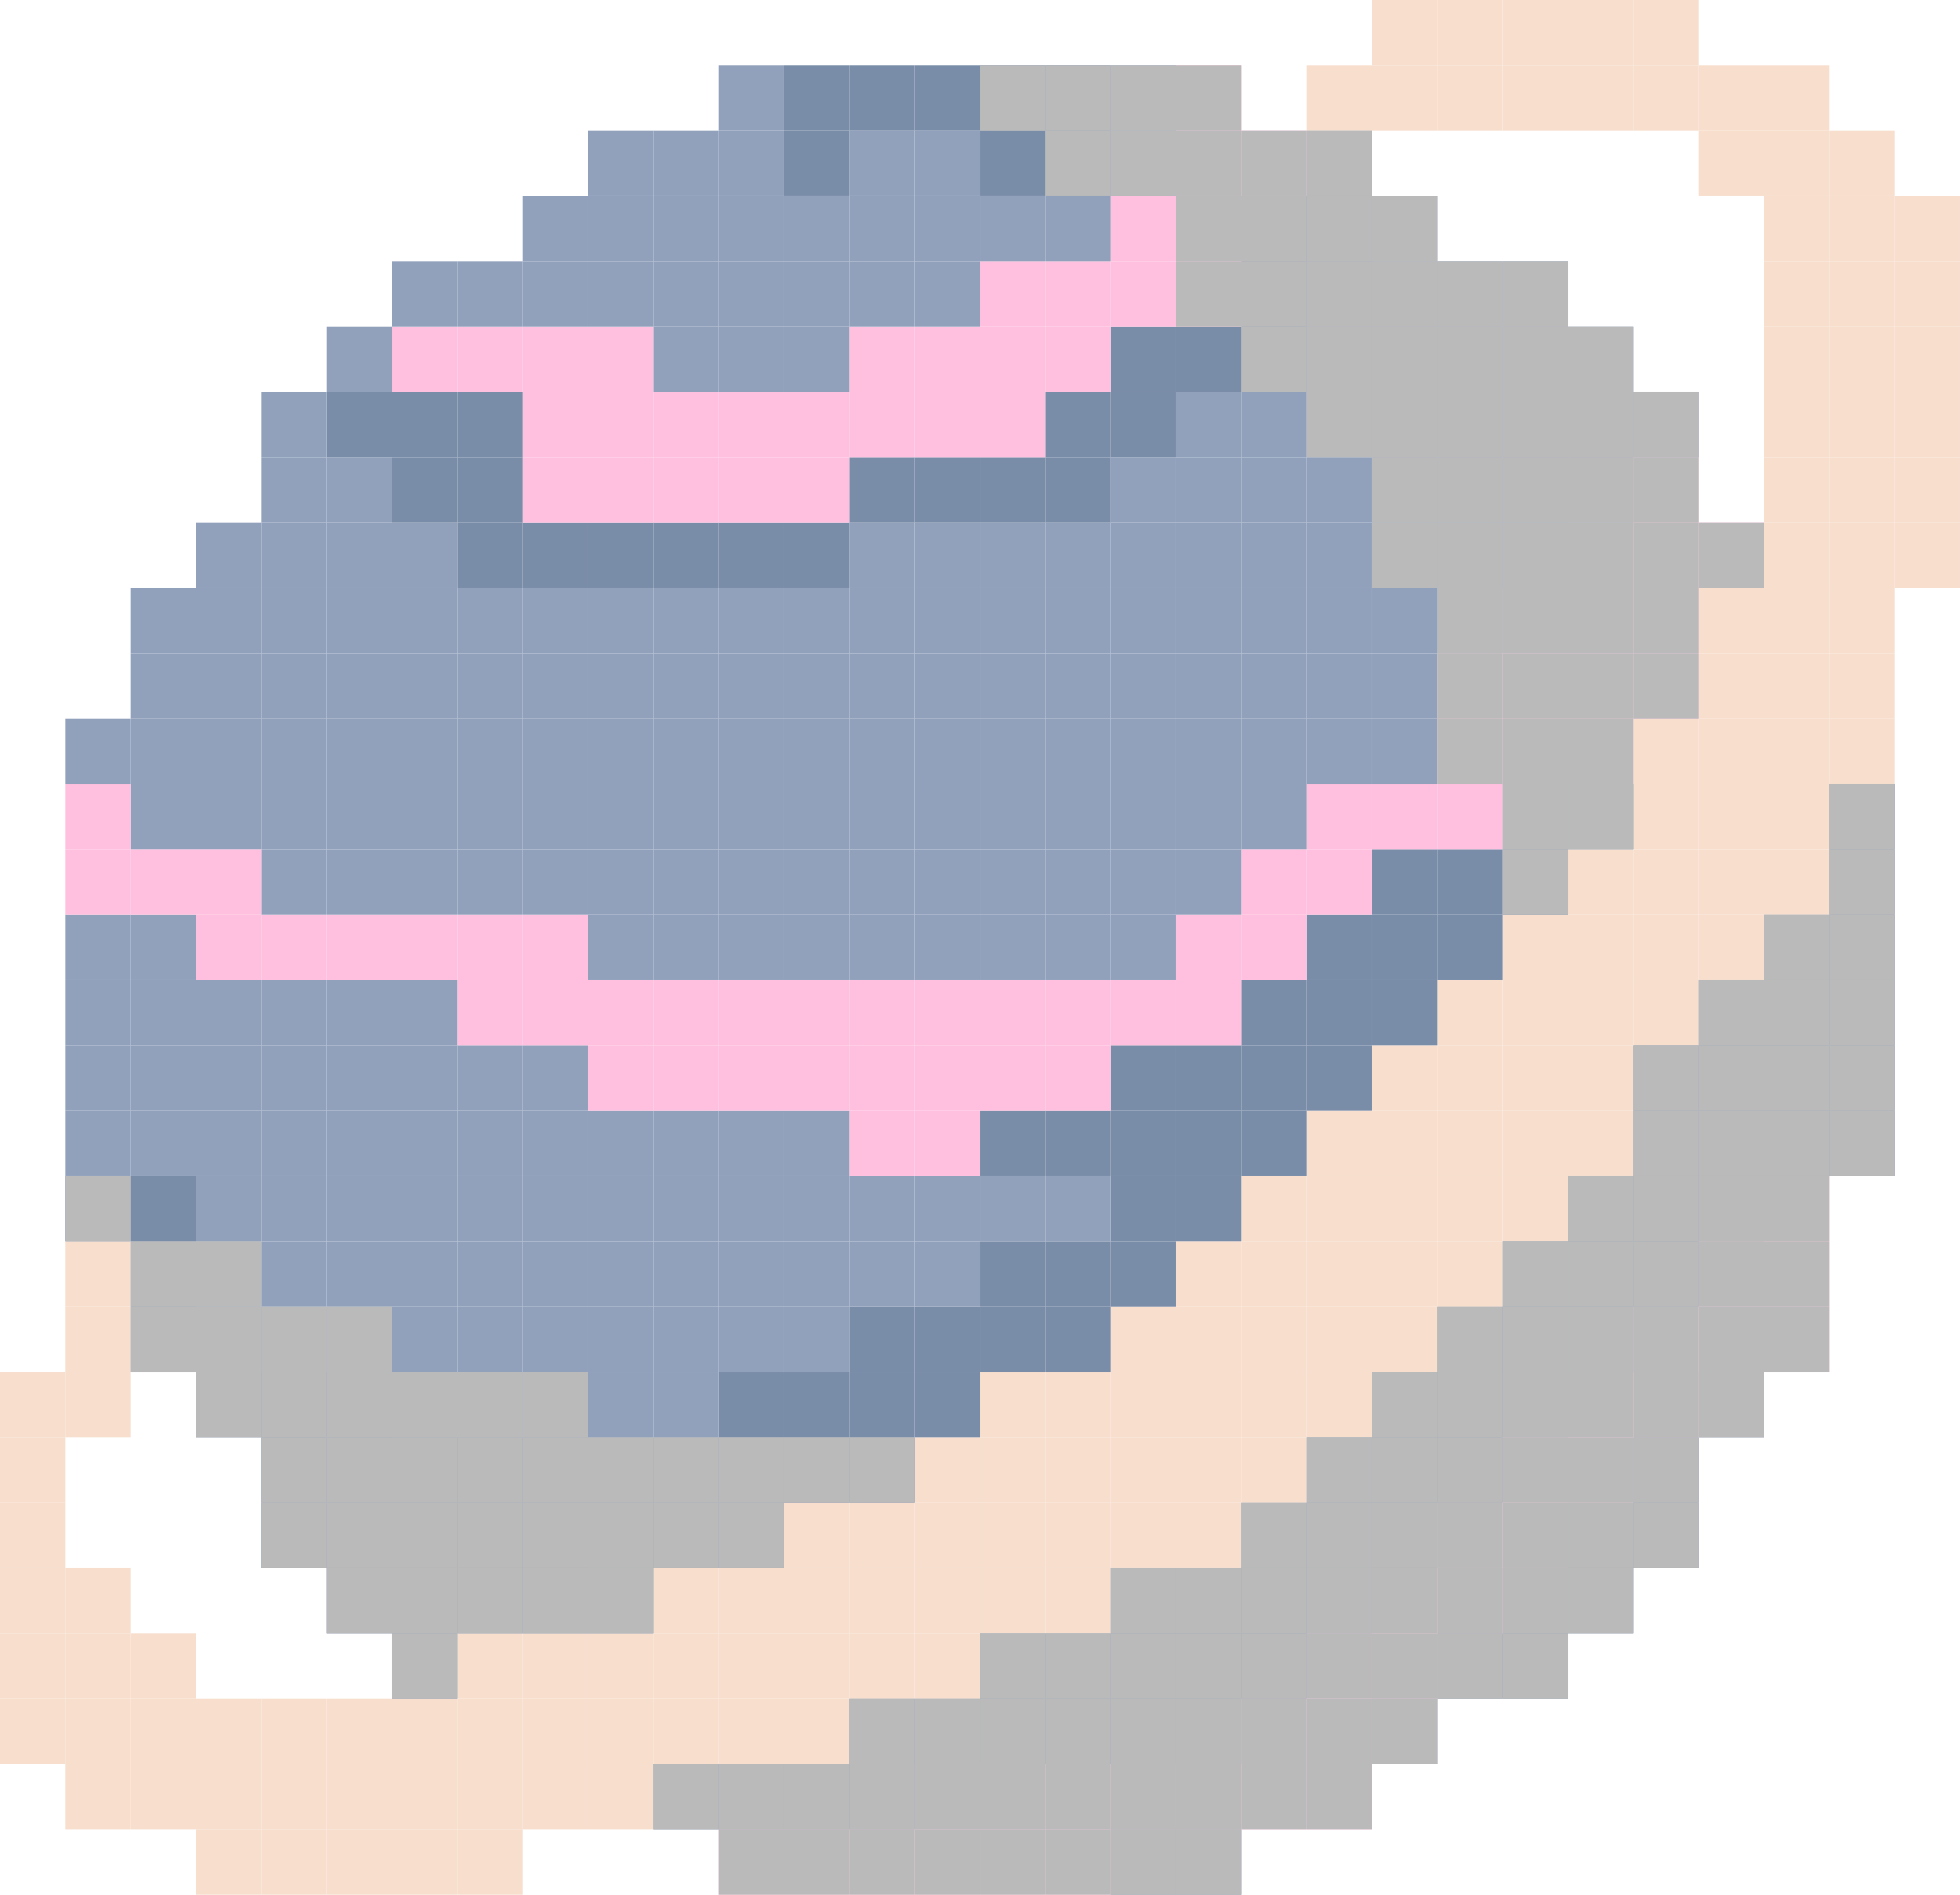 <?xml version="1.0" encoding="UTF-8"?><svg xmlns="http://www.w3.org/2000/svg" viewBox="0 0 546.21 528"><defs><style>.cls-1{fill:#f7decd;}.cls-2{fill:#ffbfde;}.cls-3{fill:#91a1bc;}.cls-4{fill:#bababa;}.cls-5{fill:#798ca8;}.cls-6{mix-blend-mode:multiply;}.cls-7{isolation:isolate;}</style></defs><g class="cls-7"><g id="planets"><g id="saturn"><g><rect class="cls-5" x="509.79" y="291.31" width="18.21" height="18.2"/><rect class="cls-1" x="528" y="145.65" width="18.2" height="18.21"/><rect class="cls-1" x="528" y="127.45" width="18.2" height="18.2"/><rect class="cls-1" x="528" y="109.24" width="18.2" height="18.21"/><rect class="cls-1" x="528" y="91.04" width="18.2" height="18.2"/><rect class="cls-1" x="528" y="72.83" width="18.2" height="18.21"/><rect class="cls-1" x="528" y="54.62" width="18.2" height="18.21"/><rect class="cls-5" x="509.79" y="309.51" width="18.21" height="18.21"/><rect class="cls-5" x="509.79" y="273.1" width="18.21" height="18.21"/><rect class="cls-5" x="509.79" y="254.9" width="18.21" height="18.2"/><rect class="cls-5" x="509.79" y="236.69" width="18.21" height="18.21"/><rect class="cls-5" x="509.79" y="218.48" width="18.21" height="18.2"/><rect class="cls-1" x="509.79" y="200.28" width="18.21" height="18.21"/><rect class="cls-1" x="509.79" y="182.07" width="18.21" height="18.21"/><rect class="cls-1" x="509.79" y="163.86" width="18.21" height="18.2"/><rect class="cls-1" x="509.79" y="145.65" width="18.21" height="18.21"/><rect class="cls-1" x="509.79" y="127.45" width="18.21" height="18.2"/><rect class="cls-1" x="509.79" y="109.24" width="18.21" height="18.21"/><rect class="cls-1" x="509.79" y="91.04" width="18.21" height="18.2"/><rect class="cls-1" x="509.79" y="72.83" width="18.21" height="18.21"/><rect class="cls-1" x="509.79" y="54.62" width="18.21" height="18.21"/><rect class="cls-1" x="509.79" y="36.41" width="18.21" height="18.2"/><rect class="cls-2" x="491.59" y="364.14" width="18.2" height="18.21"/><rect class="cls-2" x="491.59" y="345.93" width="18.2" height="18.21"/><rect class="cls-2" x="491.59" y="327.72" width="18.2" height="18.2"/><rect class="cls-5" x="491.59" y="309.51" width="18.2" height="18.21"/><rect class="cls-5" x="491.59" y="291.31" width="18.2" height="18.2"/><rect class="cls-5" x="491.59" y="273.1" width="18.2" height="18.21"/><rect class="cls-5" x="491.59" y="254.9" width="18.2" height="18.2"/><rect class="cls-1" x="491.59" y="236.69" width="18.2" height="18.21"/><rect class="cls-1" x="491.59" y="218.48" width="18.2" height="18.2"/><rect class="cls-1" x="491.59" y="200.28" width="18.2" height="18.21"/><rect class="cls-1" x="491.59" y="182.07" width="18.2" height="18.21"/><rect class="cls-1" x="491.59" y="163.86" width="18.2" height="18.2"/><rect class="cls-1" x="491.59" y="145.65" width="18.2" height="18.21"/><rect class="cls-1" x="491.59" y="127.45" width="18.2" height="18.2"/><rect class="cls-1" x="491.59" y="109.24" width="18.2" height="18.21"/><rect class="cls-1" x="491.59" y="91.04" width="18.2" height="18.2"/><rect class="cls-1" x="491.59" y="72.83" width="18.2" height="18.21"/><rect class="cls-1" x="491.59" y="54.62" width="18.2" height="18.21"/><rect class="cls-1" x="491.59" y="36.41" width="18.2" height="18.2"/><rect class="cls-1" x="491.59" y="18.2" width="18.2" height="18.21"/><rect class="cls-5" x="473.38" y="382.35" width="18.21" height="18.2"/><rect class="cls-2" x="473.38" y="364.14" width="18.21" height="18.21"/><rect class="cls-2" x="473.38" y="345.93" width="18.21" height="18.21"/><rect class="cls-5" x="473.38" y="327.72" width="18.21" height="18.2"/><rect class="cls-5" x="473.38" y="309.51" width="18.21" height="18.21"/><rect class="cls-5" x="473.38" y="291.31" width="18.21" height="18.2"/><rect class="cls-5" x="473.38" y="273.1" width="18.21" height="18.21"/><rect class="cls-1" x="473.38" y="254.9" width="18.21" height="18.2"/><rect class="cls-1" x="473.38" y="236.69" width="18.21" height="18.21"/><rect class="cls-1" x="473.38" y="218.48" width="18.21" height="18.2"/><rect class="cls-1" x="473.38" y="200.28" width="18.21" height="18.21"/><rect class="cls-1" x="473.38" y="182.07" width="18.21" height="18.21"/><rect class="cls-1" x="473.38" y="163.86" width="18.21" height="18.2"/><rect class="cls-2" x="473.38" y="145.65" width="18.21" height="18.21"/><rect class="cls-1" x="473.38" y="36.41" width="18.21" height="18.2"/><rect class="cls-1" x="473.38" y="18.2" width="18.21" height="18.21"/><rect class="cls-5" x="455.17" y="418.76" width="18.21" height="18.2"/><rect class="cls-5" x="455.17" y="400.55" width="18.21" height="18.21"/><rect class="cls-2" x="455.17" y="382.35" width="18.21" height="18.2"/><rect class="cls-2" x="455.17" y="364.14" width="18.21" height="18.21"/><rect class="cls-5" x="455.17" y="345.93" width="18.21" height="18.21"/><rect class="cls-5" x="455.17" y="327.72" width="18.21" height="18.2"/><rect class="cls-5" x="455.17" y="309.51" width="18.21" height="18.21"/><rect class="cls-5" x="455.17" y="291.31" width="18.21" height="18.2"/><rect class="cls-1" x="455.17" y="273.1" width="18.21" height="18.21"/><rect class="cls-1" x="455.17" y="254.9" width="18.21" height="18.2"/><rect class="cls-1" x="455.17" y="236.69" width="18.21" height="18.21"/><rect class="cls-1" x="455.17" y="218.48" width="18.21" height="18.2"/><rect class="cls-1" x="455.17" y="200.28" width="18.21" height="18.21"/><rect class="cls-2" x="455.17" y="182.07" width="18.21" height="18.21"/><rect class="cls-2" x="455.17" y="163.86" width="18.21" height="18.2"/><rect class="cls-2" x="455.17" y="145.65" width="18.21" height="18.21"/><rect class="cls-2" x="455.17" y="127.45" width="18.21" height="18.2"/><rect class="cls-3" x="455.17" y="109.24" width="18.21" height="18.21"/><rect class="cls-1" x="455.17" y="18.2" width="18.21" height="18.21"/><rect class="cls-1" x="455.17" width="18.21" height="18.2"/><rect class="cls-5" x="436.97" y="436.96" width="18.2" height="18.21"/><rect class="cls-5" x="436.97" y="418.76" width="18.2" height="18.2"/><rect class="cls-2" x="436.97" y="400.55" width="18.2" height="18.21"/><rect class="cls-2" x="436.97" y="382.35" width="18.2" height="18.2"/><rect class="cls-5" x="436.97" y="364.14" width="18.2" height="18.21"/><rect class="cls-5" x="436.97" y="345.93" width="18.2" height="18.21"/><rect class="cls-5" x="436.97" y="327.72" width="18.2" height="18.2"/><rect class="cls-1" x="436.97" y="309.51" width="18.2" height="18.21"/><rect class="cls-1" x="436.97" y="291.31" width="18.2" height="18.2"/><rect class="cls-1" x="436.97" y="273.1" width="18.2" height="18.21"/><rect class="cls-1" x="436.97" y="254.9" width="18.2" height="18.2"/><rect class="cls-1" x="436.97" y="236.69" width="18.2" height="18.21"/><rect class="cls-5" x="436.97" y="218.48" width="18.2" height="18.2"/><rect class="cls-2" x="436.97" y="200.28" width="18.2" height="18.21"/><rect class="cls-2" x="436.97" y="182.07" width="18.2" height="18.21"/><rect class="cls-2" x="436.97" y="163.86" width="18.2" height="18.2"/><rect class="cls-2" x="436.97" y="145.65" width="18.2" height="18.21"/><rect class="cls-3" x="436.97" y="127.45" width="18.2" height="18.2"/><rect class="cls-3" x="436.97" y="109.24" width="18.2" height="18.21"/><rect class="cls-3" x="436.97" y="91.04" width="18.2" height="18.2"/><rect class="cls-1" x="436.97" y="18.2" width="18.2" height="18.21"/><rect class="cls-1" x="436.97" width="18.2" height="18.2"/><rect class="cls-5" x="418.76" y="455.17" width="18.21" height="18.2"/><rect class="cls-5" x="418.76" y="436.96" width="18.21" height="18.21"/><rect class="cls-2" x="418.76" y="418.76" width="18.21" height="18.2"/><rect class="cls-2" x="418.76" y="400.55" width="18.21" height="18.21"/><rect class="cls-5" x="418.76" y="382.35" width="18.21" height="18.2"/><rect class="cls-5" x="418.76" y="364.14" width="18.21" height="18.21"/><rect class="cls-5" x="418.76" y="345.93" width="18.21" height="18.21"/><rect class="cls-1" x="418.76" y="327.72" width="18.21" height="18.2"/><rect class="cls-1" x="418.76" y="309.51" width="18.21" height="18.21"/><rect class="cls-1" x="418.76" y="291.31" width="18.21" height="18.2"/><rect class="cls-1" x="418.76" y="273.1" width="18.21" height="18.21"/><rect class="cls-1" x="418.76" y="254.9" width="18.21" height="18.2"/><rect class="cls-5" x="418.76" y="236.69" width="18.21" height="18.21"/><rect class="cls-5" x="418.76" y="218.48" width="18.21" height="18.2"/><rect class="cls-2" x="418.76" y="200.28" width="18.21" height="18.21"/><rect class="cls-2" x="418.76" y="182.07" width="18.21" height="18.21"/><rect class="cls-2" x="418.76" y="163.86" width="18.21" height="18.2"/><rect class="cls-3" x="418.76" y="145.65" width="18.21" height="18.21"/><rect class="cls-3" x="418.76" y="127.45" width="18.21" height="18.2"/><rect class="cls-3" x="418.76" y="109.24" width="18.21" height="18.21"/><rect class="cls-3" x="418.76" y="91.04" width="18.21" height="18.2"/><rect class="cls-3" x="418.76" y="72.83" width="18.21" height="18.21"/><rect class="cls-1" x="418.76" y="18.2" width="18.21" height="18.21"/><rect class="cls-1" x="418.76" width="18.21" height="18.2"/><rect class="cls-5" x="400.55" y="455.17" width="18.2" height="18.2"/><rect class="cls-2" x="400.55" y="436.96" width="18.2" height="18.21"/><rect class="cls-2" x="400.55" y="418.76" width="18.2" height="18.2"/><rect class="cls-5" x="400.55" y="400.55" width="18.2" height="18.21"/><rect class="cls-5" x="400.55" y="382.35" width="18.2" height="18.2"/><rect class="cls-5" x="400.55" y="364.14" width="18.2" height="18.21"/><rect class="cls-1" x="400.55" y="345.93" width="18.2" height="18.21"/><rect class="cls-1" x="400.55" y="327.72" width="18.2" height="18.2"/><rect class="cls-1" x="400.55" y="309.51" width="18.2" height="18.21"/><rect class="cls-1" x="400.55" y="291.31" width="18.2" height="18.2"/><rect class="cls-1" x="400.55" y="273.1" width="18.2" height="18.21"/><rect class="cls-5" x="400.55" y="254.9" width="18.2" height="18.2"/><rect class="cls-5" x="400.55" y="236.69" width="18.2" height="18.21"/><rect class="cls-2" x="400.55" y="218.48" width="18.2" height="18.2"/><rect class="cls-2" x="400.55" y="200.28" width="18.2" height="18.21"/><rect class="cls-2" x="400.55" y="182.07" width="18.2" height="18.21"/><rect class="cls-3" x="400.55" y="163.86" width="18.2" height="18.2"/><rect class="cls-3" x="400.55" y="145.65" width="18.2" height="18.21"/><rect class="cls-3" x="400.55" y="127.45" width="18.2" height="18.2"/><rect class="cls-3" x="400.55" y="109.24" width="18.2" height="18.21"/><rect class="cls-3" x="400.55" y="91.04" width="18.2" height="18.2"/><rect class="cls-3" x="400.55" y="72.83" width="18.2" height="18.21"/><rect class="cls-1" x="400.55" y="18.2" width="18.2" height="18.21"/><rect class="cls-1" x="400.55" width="18.2" height="18.2"/><rect class="cls-5" x="382.35" y="473.38" width="18.21" height="18.21"/><rect class="cls-2" x="382.35" y="455.17" width="18.21" height="18.2"/><rect class="cls-2" x="382.35" y="436.96" width="18.21" height="18.21"/><rect class="cls-5" x="382.35" y="418.76" width="18.21" height="18.2"/><rect class="cls-5" x="382.35" y="400.55" width="18.21" height="18.21"/><rect class="cls-5" x="382.35" y="382.35" width="18.21" height="18.2"/><rect class="cls-1" x="382.35" y="364.14" width="18.21" height="18.21"/><rect class="cls-1" x="382.35" y="345.93" width="18.21" height="18.21"/><rect class="cls-1" x="382.35" y="327.72" width="18.21" height="18.2"/><rect class="cls-1" x="382.35" y="309.51" width="18.21" height="18.21"/><rect class="cls-1" x="382.35" y="291.31" width="18.21" height="18.2"/><rect class="cls-5" x="382.35" y="273.1" width="18.21" height="18.21"/><rect class="cls-5" x="382.35" y="254.9" width="18.21" height="18.2"/><rect class="cls-5" x="382.35" y="236.69" width="18.21" height="18.21"/><rect class="cls-2" x="382.35" y="218.48" width="18.21" height="18.2"/><rect class="cls-3" x="382.35" y="200.28" width="18.21" height="18.21"/><rect class="cls-3" x="382.35" y="182.07" width="18.21" height="18.21"/><rect class="cls-3" x="382.35" y="163.86" width="18.21" height="18.2"/><rect class="cls-3" x="382.35" y="145.65" width="18.21" height="18.21"/><rect class="cls-3" x="382.35" y="127.45" width="18.21" height="18.2"/><rect class="cls-3" x="382.35" y="109.24" width="18.21" height="18.21"/><rect class="cls-3" x="382.35" y="91.04" width="18.21" height="18.2"/><rect class="cls-3" x="382.35" y="72.83" width="18.21" height="18.21"/><rect class="cls-3" x="382.35" y="54.62" width="18.21" height="18.21"/><rect class="cls-1" x="382.35" y="18.2" width="18.21" height="18.21"/><rect class="cls-1" x="382.35" width="18.21" height="18.2"/><rect class="cls-2" x="364.14" y="491.59" width="18.2" height="18.21"/><rect class="cls-2" x="364.14" y="473.38" width="18.2" height="18.21"/><rect class="cls-2" x="364.14" y="455.17" width="18.2" height="18.2"/><rect class="cls-5" x="364.14" y="436.96" width="18.2" height="18.21"/><rect class="cls-5" x="364.14" y="418.76" width="18.2" height="18.2"/><rect class="cls-5" x="364.14" y="400.55" width="18.2" height="18.21"/><rect class="cls-1" x="364.14" y="382.35" width="18.2" height="18.2"/><rect class="cls-1" x="364.14" y="364.14" width="18.2" height="18.21"/><rect class="cls-1" x="364.14" y="345.93" width="18.2" height="18.21"/><rect class="cls-1" x="364.14" y="327.72" width="18.2" height="18.2"/><rect class="cls-1" x="364.14" y="309.51" width="18.2" height="18.21"/><rect class="cls-5" x="364.14" y="291.31" width="18.2" height="18.2"/><rect class="cls-5" x="364.14" y="273.1" width="18.2" height="18.21"/><rect class="cls-5" x="364.14" y="254.9" width="18.2" height="18.2"/><rect class="cls-2" x="364.14" y="236.69" width="18.2" height="18.21"/><rect class="cls-2" x="364.14" y="218.48" width="18.2" height="18.2"/><rect class="cls-3" x="364.14" y="200.28" width="18.2" height="18.21"/><rect class="cls-3" x="364.14" y="182.07" width="18.2" height="18.21"/><rect class="cls-3" x="364.14" y="163.86" width="18.2" height="18.2"/><rect class="cls-3" x="364.14" y="145.65" width="18.2" height="18.21"/><rect class="cls-3" x="364.14" y="127.45" width="18.2" height="18.2"/><rect class="cls-3" x="364.14" y="109.24" width="18.2" height="18.21"/><rect class="cls-3" x="364.14" y="91.04" width="18.2" height="18.2"/><rect class="cls-3" x="364.14" y="72.83" width="18.2" height="18.21"/><rect class="cls-5" x="364.14" y="54.62" width="18.2" height="18.21"/><rect class="cls-3" x="364.14" y="36.41" width="18.2" height="18.2"/><rect class="cls-1" x="364.14" y="18.2" width="18.2" height="18.21"/><rect class="cls-2" x="345.93" y="491.59" width="18.21" height="18.21"/><rect class="cls-2" x="345.93" y="473.38" width="18.21" height="18.21"/><rect class="cls-5" x="345.93" y="455.17" width="18.21" height="18.2"/><rect class="cls-5" x="345.93" y="436.96" width="18.21" height="18.21"/><rect class="cls-5" x="345.93" y="418.76" width="18.21" height="18.2"/><rect class="cls-1" x="345.93" y="400.55" width="18.21" height="18.21"/><rect class="cls-1" x="345.93" y="382.35" width="18.21" height="18.2"/><rect class="cls-1" x="345.93" y="364.14" width="18.21" height="18.21"/><rect class="cls-1" x="345.93" y="345.93" width="18.21" height="18.21"/><rect class="cls-1" x="345.93" y="327.72" width="18.21" height="18.2"/><rect class="cls-5" x="345.93" y="309.51" width="18.21" height="18.21"/><rect class="cls-5" x="345.93" y="291.31" width="18.21" height="18.2"/><rect class="cls-5" x="345.93" y="273.1" width="18.21" height="18.21"/><rect class="cls-2" x="345.93" y="254.9" width="18.21" height="18.2"/><rect class="cls-2" x="345.93" y="236.69" width="18.21" height="18.21"/><rect class="cls-3" x="345.93" y="218.48" width="18.21" height="18.2"/><rect class="cls-3" x="345.93" y="200.28" width="18.21" height="18.21"/><rect class="cls-3" x="345.93" y="182.07" width="18.21" height="18.21"/><rect class="cls-3" x="345.93" y="163.86" width="18.21" height="18.2"/><rect class="cls-3" x="345.93" y="145.65" width="18.21" height="18.21"/><rect class="cls-3" x="345.93" y="127.45" width="18.21" height="18.2"/><rect class="cls-3" x="345.93" y="109.24" width="18.21" height="18.21"/><rect class="cls-5" x="345.93" y="91.04" width="18.21" height="18.2"/><rect class="cls-5" x="345.93" y="72.83" width="18.21" height="18.21"/><rect class="cls-5" x="345.93" y="54.62" width="18.21" height="18.21"/><rect class="cls-2" x="345.93" y="36.41" width="18.21" height="18.2"/><rect class="cls-5" x="327.72" y="509.79" width="18.21" height="18.2"/><rect class="cls-2" x="327.72" y="491.59" width="18.21" height="18.21"/><rect class="cls-5" x="327.72" y="473.38" width="18.21" height="18.21"/><rect class="cls-5" x="327.72" y="455.17" width="18.21" height="18.2"/><rect class="cls-5" x="327.72" y="436.96" width="18.21" height="18.21"/><rect class="cls-1" x="327.72" y="418.76" width="18.21" height="18.2"/><rect class="cls-1" x="327.72" y="400.55" width="18.21" height="18.21"/><rect class="cls-1" x="327.72" y="382.35" width="18.21" height="18.2"/><rect class="cls-1" x="327.72" y="364.14" width="18.21" height="18.21"/><rect class="cls-1" x="327.72" y="345.93" width="18.21" height="18.21"/><rect class="cls-5" x="327.72" y="327.72" width="18.21" height="18.2"/><rect class="cls-5" x="327.72" y="309.51" width="18.21" height="18.21"/><rect class="cls-5" x="327.72" y="291.31" width="18.21" height="18.2"/><rect class="cls-2" x="327.72" y="273.1" width="18.21" height="18.21"/><rect class="cls-2" x="327.72" y="254.9" width="18.21" height="18.2"/><rect class="cls-3" x="327.72" y="236.69" width="18.21" height="18.21"/><rect class="cls-3" x="327.72" y="218.48" width="18.21" height="18.2"/><rect class="cls-3" x="327.72" y="200.28" width="18.21" height="18.21"/><rect class="cls-3" x="327.72" y="182.07" width="18.21" height="18.21"/><rect class="cls-3" x="327.72" y="163.86" width="18.21" height="18.2"/><rect class="cls-3" x="327.72" y="145.65" width="18.21" height="18.21"/><rect class="cls-3" x="327.72" y="127.45" width="18.21" height="18.2"/><rect class="cls-3" x="327.72" y="109.24" width="18.21" height="18.21"/><rect class="cls-5" x="327.72" y="91.04" width="18.21" height="18.2"/><rect class="cls-2" x="327.72" y="72.83" width="18.21" height="18.21"/><rect class="cls-2" x="327.72" y="54.62" width="18.21" height="18.21"/><rect class="cls-2" x="327.72" y="36.41" width="18.21" height="18.2"/><rect class="cls-2" x="327.72" y="18.2" width="18.21" height="18.21"/><rect class="cls-5" x="309.52" y="509.79" width="18.2" height="18.2"/><rect class="cls-2" x="309.52" y="491.59" width="18.2" height="18.21"/><rect class="cls-5" x="309.52" y="473.38" width="18.2" height="18.21"/><rect class="cls-5" x="309.52" y="455.17" width="18.2" height="18.2"/><rect class="cls-5" x="309.52" y="436.96" width="18.2" height="18.21"/><rect class="cls-1" x="309.52" y="418.76" width="18.2" height="18.2"/><rect class="cls-1" x="309.52" y="400.55" width="18.2" height="18.21"/><rect class="cls-1" x="309.52" y="382.35" width="18.2" height="18.2"/><rect class="cls-1" x="309.52" y="364.14" width="18.2" height="18.21"/><rect class="cls-5" x="309.52" y="345.93" width="18.2" height="18.21"/><rect class="cls-5" x="309.52" y="327.72" width="18.2" height="18.2"/><rect class="cls-5" x="309.52" y="309.51" width="18.2" height="18.21"/><rect class="cls-5" x="309.52" y="291.31" width="18.2" height="18.2"/><rect class="cls-2" x="309.52" y="273.1" width="18.2" height="18.21"/><rect class="cls-3" x="309.52" y="254.9" width="18.2" height="18.2"/><rect class="cls-3" x="309.52" y="236.69" width="18.2" height="18.21"/><rect class="cls-3" x="309.52" y="218.48" width="18.2" height="18.2"/><rect class="cls-3" x="309.52" y="200.28" width="18.2" height="18.21"/><rect class="cls-3" x="309.52" y="182.07" width="18.2" height="18.21"/><rect class="cls-3" x="309.52" y="163.86" width="18.2" height="18.2"/><rect class="cls-3" x="309.52" y="145.65" width="18.2" height="18.21"/><rect class="cls-3" x="309.52" y="127.45" width="18.2" height="18.2"/><rect class="cls-5" x="309.52" y="109.24" width="18.2" height="18.21"/><rect class="cls-5" x="309.52" y="91.04" width="18.2" height="18.2"/><rect class="cls-2" x="309.52" y="72.83" width="18.2" height="18.21"/><rect class="cls-2" x="309.52" y="54.62" width="18.2" height="18.21"/><rect class="cls-3" x="309.52" y="36.41" width="18.2" height="18.2"/><rect class="cls-3" x="309.52" y="18.2" width="18.2" height="18.21"/><rect class="cls-2" x="291.31" y="509.79" width="18.21" height="18.2"/><rect class="cls-2" x="291.31" y="491.59" width="18.21" height="18.21"/><rect class="cls-5" x="291.31" y="473.38" width="18.21" height="18.21"/><rect class="cls-5" x="291.31" y="455.17" width="18.21" height="18.2"/><rect class="cls-1" x="291.31" y="436.96" width="18.21" height="18.21"/><rect class="cls-1" x="291.31" y="418.76" width="18.21" height="18.2"/><rect class="cls-1" x="291.31" y="400.55" width="18.21" height="18.21"/><rect class="cls-1" x="291.31" y="382.35" width="18.21" height="18.2"/><rect class="cls-5" x="291.31" y="364.14" width="18.21" height="18.21"/><rect class="cls-5" x="291.31" y="345.93" width="18.21" height="18.21"/><rect class="cls-3" x="291.31" y="327.72" width="18.21" height="18.2"/><rect class="cls-5" x="291.31" y="309.51" width="18.21" height="18.21"/><rect class="cls-2" x="291.31" y="291.31" width="18.21" height="18.2"/><rect class="cls-2" x="291.31" y="273.1" width="18.21" height="18.21"/><rect class="cls-3" x="291.31" y="254.9" width="18.21" height="18.2"/><rect class="cls-3" x="291.31" y="236.69" width="18.21" height="18.21"/><rect class="cls-3" x="291.31" y="218.48" width="18.21" height="18.2"/><rect class="cls-3" x="291.31" y="200.28" width="18.21" height="18.21"/><rect class="cls-3" x="291.31" y="182.07" width="18.21" height="18.21"/><rect class="cls-3" x="291.31" y="163.86" width="18.21" height="18.2"/><rect class="cls-3" x="291.31" y="145.65" width="18.21" height="18.21"/><rect class="cls-5" x="291.31" y="127.45" width="18.21" height="18.2"/><rect class="cls-5" x="291.31" y="109.24" width="18.21" height="18.21"/><rect class="cls-2" x="291.31" y="91.04" width="18.21" height="18.2"/><rect class="cls-2" x="291.31" y="72.83" width="18.21" height="18.21"/><rect class="cls-3" x="291.31" y="54.62" width="18.21" height="18.21"/><rect class="cls-5" x="291.31" y="36.41" width="18.21" height="18.2"/><rect class="cls-5" x="291.31" y="18.2" width="18.21" height="18.21"/><rect class="cls-2" x="273.11" y="509.79" width="18.2" height="18.2"/><rect class="cls-2" x="273.11" y="491.59" width="18.2" height="18.21"/><rect class="cls-5" x="273.11" y="473.38" width="18.2" height="18.21"/><rect class="cls-5" x="273.11" y="455.17" width="18.2" height="18.2"/><rect class="cls-1" x="273.11" y="436.96" width="18.2" height="18.21"/><rect class="cls-1" x="273.11" y="418.76" width="18.2" height="18.2"/><rect class="cls-1" x="273.11" y="400.55" width="18.2" height="18.21"/><rect class="cls-1" x="273.11" y="382.35" width="18.2" height="18.2"/><rect class="cls-5" x="273.11" y="364.14" width="18.2" height="18.21"/><rect class="cls-5" x="273.11" y="345.93" width="18.2" height="18.21"/><rect class="cls-3" x="273.11" y="327.72" width="18.2" height="18.2"/><rect class="cls-5" x="273.11" y="309.51" width="18.2" height="18.21"/><rect class="cls-2" x="273.11" y="291.31" width="18.2" height="18.2"/><rect class="cls-2" x="273.11" y="273.1" width="18.2" height="18.21"/><rect class="cls-3" x="273.11" y="254.9" width="18.2" height="18.2"/><rect class="cls-3" x="273.11" y="236.69" width="18.2" height="18.21"/><rect class="cls-3" x="273.11" y="218.48" width="18.2" height="18.2"/><rect class="cls-3" x="273.11" y="200.28" width="18.2" height="18.21"/><rect class="cls-3" x="273.11" y="182.07" width="18.2" height="18.21"/><rect class="cls-3" x="273.11" y="163.86" width="18.2" height="18.2"/><rect class="cls-3" x="273.11" y="145.65" width="18.2" height="18.21"/><rect class="cls-5" x="273.11" y="127.45" width="18.2" height="18.2"/><rect class="cls-2" x="273.11" y="109.24" width="18.2" height="18.21"/><rect class="cls-2" x="273.11" y="91.04" width="18.2" height="18.2"/><rect class="cls-2" x="273.11" y="72.83" width="18.2" height="18.21"/><rect class="cls-3" x="273.11" y="54.62" width="18.2" height="18.21"/><rect class="cls-5" x="273.11" y="36.41" width="18.2" height="18.2"/><rect class="cls-5" x="273.11" y="18.2" width="18.2" height="18.21"/><rect class="cls-2" x="254.9" y="509.79" width="18.21" height="18.2"/><rect class="cls-2" x="254.9" y="491.59" width="18.21" height="18.21"/><rect class="cls-5" x="254.9" y="473.38" width="18.21" height="18.21"/><rect class="cls-1" x="254.9" y="455.17" width="18.21" height="18.2"/><rect class="cls-1" x="254.9" y="436.96" width="18.21" height="18.21"/><rect class="cls-1" x="254.9" y="418.76" width="18.21" height="18.2"/><rect class="cls-1" x="254.9" y="400.55" width="18.21" height="18.21"/><rect class="cls-5" x="254.9" y="382.35" width="18.21" height="18.2"/><rect class="cls-5" x="254.9" y="364.14" width="18.21" height="18.21"/><rect class="cls-3" x="254.9" y="345.93" width="18.21" height="18.21"/><rect class="cls-3" x="254.9" y="327.72" width="18.21" height="18.2"/><rect class="cls-2" x="254.9" y="309.51" width="18.21" height="18.21"/><rect class="cls-2" x="254.9" y="291.31" width="18.21" height="18.2"/><rect class="cls-2" x="254.9" y="273.1" width="18.21" height="18.21"/><rect class="cls-3" x="254.9" y="254.9" width="18.21" height="18.2"/><rect class="cls-3" x="254.9" y="236.69" width="18.21" height="18.21"/><rect class="cls-3" x="254.9" y="218.48" width="18.21" height="18.2"/><rect class="cls-3" x="254.9" y="200.28" width="18.21" height="18.21"/><rect class="cls-3" x="254.9" y="182.07" width="18.21" height="18.21"/><rect class="cls-3" x="254.9" y="163.86" width="18.21" height="18.2"/><rect class="cls-3" x="254.9" y="145.65" width="18.21" height="18.21"/><rect class="cls-5" x="254.9" y="127.45" width="18.21" height="18.2"/><rect class="cls-2" x="254.9" y="109.24" width="18.21" height="18.21"/><rect class="cls-2" x="254.9" y="91.04" width="18.21" height="18.2"/><rect class="cls-3" x="254.9" y="72.83" width="18.21" height="18.21"/><rect class="cls-3" x="254.9" y="54.62" width="18.21" height="18.21"/><rect class="cls-3" x="254.9" y="36.41" width="18.21" height="18.2"/><rect class="cls-5" x="254.9" y="18.2" width="18.21" height="18.21"/><rect class="cls-2" x="236.69" y="509.79" width="18.2" height="18.2"/><rect class="cls-5" x="236.69" y="491.59" width="18.2" height="18.21"/><rect class="cls-5" x="236.69" y="473.38" width="18.2" height="18.21"/><rect class="cls-1" x="236.69" y="455.17" width="18.2" height="18.2"/><rect class="cls-1" x="236.69" y="436.96" width="18.2" height="18.21"/><rect class="cls-1" x="236.69" y="418.76" width="18.2" height="18.2"/><rect class="cls-5" x="236.69" y="400.55" width="18.2" height="18.21"/><rect class="cls-5" x="236.69" y="382.35" width="18.2" height="18.2"/><rect class="cls-5" x="236.69" y="364.14" width="18.2" height="18.21"/><rect class="cls-3" x="236.69" y="345.93" width="18.2" height="18.21"/><rect class="cls-3" x="236.69" y="327.72" width="18.2" height="18.2"/><rect class="cls-2" x="236.69" y="309.51" width="18.2" height="18.21"/><rect class="cls-2" x="236.69" y="291.31" width="18.2" height="18.2"/><rect class="cls-2" x="236.69" y="273.1" width="18.2" height="18.21"/><rect class="cls-3" x="236.69" y="254.9" width="18.2" height="18.2"/><rect class="cls-3" x="236.69" y="236.69" width="18.2" height="18.21"/><rect class="cls-3" x="236.69" y="218.48" width="18.2" height="18.2"/><rect class="cls-3" x="236.69" y="200.28" width="18.2" height="18.21"/><rect class="cls-3" x="236.69" y="182.07" width="18.2" height="18.21"/><rect class="cls-3" x="236.69" y="163.86" width="18.2" height="18.2"/><rect class="cls-3" x="236.69" y="145.65" width="18.2" height="18.21"/><rect class="cls-5" x="236.69" y="127.45" width="18.2" height="18.2"/><rect class="cls-2" x="236.69" y="109.24" width="18.2" height="18.21"/><rect class="cls-2" x="236.69" y="91.04" width="18.2" height="18.2"/><rect class="cls-3" x="236.69" y="72.83" width="18.2" height="18.21"/><rect class="cls-3" x="236.69" y="54.62" width="18.2" height="18.21"/><rect class="cls-3" x="236.69" y="36.41" width="18.2" height="18.2"/><rect class="cls-5" x="236.69" y="18.2" width="18.2" height="18.21"/><rect class="cls-2" x="218.48" y="509.79" width="18.21" height="18.2"/><rect class="cls-5" x="218.48" y="491.59" width="18.21" height="18.21"/><rect class="cls-1" x="218.48" y="473.38" width="18.21" height="18.21"/><rect class="cls-1" x="218.48" y="455.17" width="18.21" height="18.2"/><rect class="cls-1" x="218.48" y="436.96" width="18.21" height="18.21"/><rect class="cls-1" x="218.48" y="418.76" width="18.21" height="18.2"/><rect class="cls-5" x="218.48" y="400.55" width="18.21" height="18.21"/><rect class="cls-5" x="218.48" y="382.35" width="18.21" height="18.2"/><rect class="cls-3" x="218.48" y="364.14" width="18.21" height="18.21"/><rect class="cls-3" x="218.48" y="345.93" width="18.21" height="18.21"/><rect class="cls-3" x="218.48" y="327.72" width="18.21" height="18.2"/><rect class="cls-3" x="218.48" y="309.51" width="18.21" height="18.21"/><rect class="cls-2" x="218.48" y="291.31" width="18.21" height="18.2"/><rect class="cls-2" x="218.48" y="273.1" width="18.21" height="18.21"/><rect class="cls-3" x="218.48" y="254.9" width="18.21" height="18.2"/><rect class="cls-3" x="218.48" y="236.69" width="18.21" height="18.21"/><rect class="cls-3" x="218.48" y="218.48" width="18.21" height="18.2"/><rect class="cls-3" x="218.48" y="200.28" width="18.21" height="18.21"/><rect class="cls-3" x="218.48" y="182.07" width="18.21" height="18.21"/><rect class="cls-3" x="218.48" y="163.86" width="18.21" height="18.2"/><rect class="cls-5" x="218.48" y="145.65" width="18.21" height="18.21"/><rect class="cls-2" x="218.48" y="127.45" width="18.21" height="18.2"/><rect class="cls-2" x="218.48" y="109.24" width="18.21" height="18.21"/><rect class="cls-3" x="218.48" y="91.04" width="18.21" height="18.2"/><rect class="cls-3" x="218.48" y="72.83" width="18.21" height="18.21"/><rect class="cls-3" x="218.48" y="54.62" width="18.21" height="18.21"/><rect class="cls-5" x="218.48" y="36.41" width="18.21" height="18.2"/><rect class="cls-5" x="218.48" y="18.2" width="18.21" height="18.21"/><rect class="cls-2" x="200.28" y="509.79" width="18.2" height="18.2"/><rect class="cls-5" x="200.28" y="491.59" width="18.2" height="18.21"/><rect class="cls-1" x="200.28" y="473.38" width="18.2" height="18.21"/><rect class="cls-1" x="200.28" y="455.17" width="18.2" height="18.2"/><rect class="cls-1" x="200.28" y="436.96" width="18.2" height="18.21"/><rect class="cls-5" x="200.28" y="418.76" width="18.2" height="18.2"/><rect class="cls-5" x="200.28" y="400.55" width="18.2" height="18.21"/><rect class="cls-5" x="200.28" y="382.35" width="18.2" height="18.2"/><rect class="cls-3" x="200.28" y="364.14" width="18.2" height="18.21"/><rect class="cls-3" x="200.28" y="345.93" width="18.2" height="18.21"/><rect class="cls-3" x="200.28" y="327.72" width="18.2" height="18.2"/><rect class="cls-3" x="200.28" y="309.51" width="18.2" height="18.21"/><rect class="cls-2" x="200.28" y="291.31" width="18.2" height="18.2"/><rect class="cls-2" x="200.28" y="273.1" width="18.2" height="18.21"/><rect class="cls-3" x="200.28" y="254.9" width="18.2" height="18.2"/><rect class="cls-3" x="200.28" y="236.69" width="18.2" height="18.21"/><rect class="cls-3" x="200.28" y="218.48" width="18.2" height="18.2"/><rect class="cls-3" x="200.28" y="200.28" width="18.2" height="18.21"/><rect class="cls-3" x="200.28" y="182.07" width="18.2" height="18.21"/><rect class="cls-3" x="200.28" y="163.86" width="18.2" height="18.2"/><rect class="cls-5" x="200.28" y="145.65" width="18.2" height="18.21"/><rect class="cls-2" x="200.28" y="127.45" width="18.2" height="18.2"/><rect class="cls-2" x="200.28" y="109.24" width="18.2" height="18.21"/><rect class="cls-3" x="200.28" y="91.04" width="18.2" height="18.2"/><rect class="cls-3" x="200.28" y="72.83" width="18.2" height="18.21"/><rect class="cls-3" x="200.28" y="54.62" width="18.2" height="18.21"/><rect class="cls-3" x="200.28" y="36.41" width="18.2" height="18.2"/><rect class="cls-3" x="200.28" y="18.2" width="18.2" height="18.21"/><rect class="cls-5" x="182.07" y="491.59" width="18.21" height="18.21"/><rect class="cls-1" x="182.07" y="473.38" width="18.21" height="18.21"/><rect class="cls-1" x="182.07" y="455.17" width="18.21" height="18.2"/><rect class="cls-1" x="182.07" y="436.96" width="18.21" height="18.21"/><rect class="cls-5" x="182.07" y="418.76" width="18.21" height="18.2"/><rect class="cls-5" x="182.07" y="400.55" width="18.21" height="18.21"/><rect class="cls-3" x="182.07" y="382.35" width="18.21" height="18.2"/><rect class="cls-3" x="182.07" y="364.14" width="18.21" height="18.21"/><rect class="cls-3" x="182.07" y="345.93" width="18.21" height="18.21"/><rect class="cls-3" x="182.07" y="327.72" width="18.21" height="18.2"/><rect class="cls-3" x="182.07" y="309.51" width="18.21" height="18.21"/><rect class="cls-2" x="182.07" y="291.31" width="18.21" height="18.2"/><rect class="cls-2" x="182.07" y="273.1" width="18.21" height="18.21"/><rect class="cls-3" x="182.07" y="254.9" width="18.21" height="18.2"/><rect class="cls-3" x="182.07" y="236.69" width="18.21" height="18.21"/><rect class="cls-3" x="182.07" y="218.48" width="18.21" height="18.2"/><rect class="cls-3" x="182.07" y="200.28" width="18.21" height="18.21"/><rect class="cls-3" x="182.07" y="182.07" width="18.21" height="18.21"/><rect class="cls-3" x="182.07" y="163.86" width="18.21" height="18.2"/><rect class="cls-5" x="182.07" y="145.65" width="18.21" height="18.21"/><rect class="cls-2" x="182.07" y="127.45" width="18.21" height="18.2"/><rect class="cls-2" x="182.07" y="109.24" width="18.21" height="18.21"/><rect class="cls-3" x="182.07" y="91.04" width="18.21" height="18.2"/><rect class="cls-3" x="182.07" y="72.83" width="18.21" height="18.21"/><rect class="cls-3" x="182.07" y="54.62" width="18.21" height="18.21"/><rect class="cls-3" x="182.07" y="36.41" width="18.21" height="18.2"/><rect class="cls-1" x="163.86" y="491.59" width="18.21" height="18.21"/><rect class="cls-1" x="163.86" y="473.38" width="18.21" height="18.21"/><rect class="cls-1" x="163.86" y="455.17" width="18.21" height="18.2"/><rect class="cls-5" x="163.86" y="436.96" width="18.21" height="18.21"/><rect class="cls-5" x="163.86" y="418.76" width="18.21" height="18.2"/><rect class="cls-5" x="163.86" y="400.55" width="18.21" height="18.21"/><rect class="cls-3" x="163.86" y="382.35" width="18.21" height="18.2"/><rect class="cls-3" x="163.86" y="364.14" width="18.21" height="18.21"/><rect class="cls-3" x="163.86" y="345.93" width="18.21" height="18.21"/><rect class="cls-3" x="163.86" y="327.72" width="18.21" height="18.2"/><rect class="cls-3" x="163.86" y="309.51" width="18.21" height="18.21"/><rect class="cls-2" x="163.86" y="291.31" width="18.21" height="18.2"/><rect class="cls-2" x="163.86" y="273.1" width="18.21" height="18.21"/><rect class="cls-3" x="163.86" y="254.9" width="18.21" height="18.2"/><rect class="cls-3" x="163.86" y="236.69" width="18.21" height="18.21"/><rect class="cls-3" x="163.86" y="218.48" width="18.21" height="18.2"/><rect class="cls-3" x="163.86" y="200.28" width="18.21" height="18.21"/><rect class="cls-3" x="163.86" y="182.07" width="18.21" height="18.21"/><rect class="cls-3" x="163.86" y="163.86" width="18.21" height="18.2"/><rect class="cls-5" x="163.86" y="145.65" width="18.21" height="18.21"/><rect class="cls-2" x="163.86" y="127.45" width="18.21" height="18.2"/><rect class="cls-2" x="163.86" y="109.24" width="18.21" height="18.21"/><rect class="cls-2" x="163.86" y="91.04" width="18.21" height="18.2"/><rect class="cls-3" x="163.86" y="72.83" width="18.21" height="18.21"/><rect class="cls-3" x="163.86" y="54.62" width="18.21" height="18.21"/><rect class="cls-3" x="163.86" y="36.41" width="18.21" height="18.2"/><rect class="cls-1" x="145.66" y="491.59" width="18.2" height="18.21"/><rect class="cls-1" x="145.66" y="473.38" width="18.2" height="18.21"/><rect class="cls-1" x="145.66" y="455.17" width="18.2" height="18.2"/><rect class="cls-5" x="145.66" y="436.96" width="18.2" height="18.21"/><rect class="cls-5" x="145.66" y="418.76" width="18.2" height="18.2"/><rect class="cls-5" x="145.66" y="400.55" width="18.2" height="18.21"/><rect class="cls-3" x="145.66" y="382.35" width="18.2" height="18.2"/><rect class="cls-3" x="145.66" y="364.14" width="18.2" height="18.21"/><rect class="cls-3" x="145.66" y="345.93" width="18.2" height="18.21"/><rect class="cls-3" x="145.66" y="327.72" width="18.2" height="18.2"/><rect class="cls-3" x="145.66" y="309.51" width="18.2" height="18.21"/><rect class="cls-3" x="145.66" y="291.31" width="18.2" height="18.2"/><rect class="cls-2" x="145.66" y="273.1" width="18.2" height="18.21"/><rect class="cls-2" x="145.66" y="254.9" width="18.2" height="18.2"/><rect class="cls-3" x="145.66" y="236.69" width="18.2" height="18.21"/><rect class="cls-3" x="145.66" y="218.48" width="18.2" height="18.2"/><rect class="cls-3" x="145.66" y="200.28" width="18.2" height="18.21"/><rect class="cls-3" x="145.66" y="182.07" width="18.2" height="18.21"/><rect class="cls-3" x="145.66" y="163.86" width="18.2" height="18.2"/><rect class="cls-5" x="145.66" y="145.65" width="18.2" height="18.21"/><rect class="cls-2" x="145.66" y="127.45" width="18.2" height="18.2"/><rect class="cls-2" x="145.66" y="109.24" width="18.2" height="18.21"/><rect class="cls-2" x="145.66" y="91.04" width="18.2" height="18.2"/><rect class="cls-3" x="145.66" y="72.83" width="18.2" height="18.21"/><rect class="cls-3" x="145.66" y="54.62" width="18.2" height="18.21"/><rect class="cls-1" x="127.45" y="509.79" width="18.21" height="18.2"/><rect class="cls-1" x="127.45" y="491.59" width="18.21" height="18.21"/><rect class="cls-1" x="127.45" y="473.38" width="18.21" height="18.21"/><rect class="cls-1" x="127.45" y="455.17" width="18.21" height="18.2"/><rect class="cls-5" x="127.45" y="436.96" width="18.21" height="18.21"/><rect class="cls-5" x="127.45" y="418.76" width="18.21" height="18.2"/><rect class="cls-5" x="127.45" y="400.55" width="18.21" height="18.21"/><rect class="cls-3" x="127.45" y="382.35" width="18.21" height="18.2"/><rect class="cls-3" x="127.45" y="364.14" width="18.21" height="18.21"/><rect class="cls-3" x="127.45" y="345.93" width="18.21" height="18.21"/><rect class="cls-3" x="127.45" y="327.72" width="18.21" height="18.2"/><rect class="cls-3" x="127.45" y="309.51" width="18.21" height="18.21"/><rect class="cls-3" x="127.45" y="291.31" width="18.21" height="18.2"/><rect class="cls-2" x="127.45" y="273.1" width="18.21" height="18.21"/><rect class="cls-2" x="127.45" y="254.9" width="18.21" height="18.2"/><rect class="cls-3" x="127.45" y="236.69" width="18.21" height="18.21"/><rect class="cls-3" x="127.45" y="218.48" width="18.21" height="18.2"/><rect class="cls-3" x="127.45" y="200.28" width="18.21" height="18.21"/><rect class="cls-3" x="127.45" y="182.07" width="18.21" height="18.21"/><rect class="cls-3" x="127.45" y="163.86" width="18.21" height="18.2"/><rect class="cls-5" x="127.45" y="145.65" width="18.21" height="18.21"/><rect class="cls-5" x="127.45" y="127.45" width="18.21" height="18.2"/><rect class="cls-5" x="127.45" y="109.24" width="18.21" height="18.21"/><rect class="cls-2" x="127.45" y="91.04" width="18.21" height="18.2"/><rect class="cls-3" x="127.45" y="72.83" width="18.21" height="18.21"/><rect class="cls-1" x="109.24" y="509.79" width="18.2" height="18.2"/><rect class="cls-1" x="109.24" y="491.59" width="18.2" height="18.21"/><rect class="cls-1" x="109.24" y="473.38" width="18.2" height="18.21"/><rect class="cls-5" x="109.24" y="455.17" width="18.2" height="18.2"/><rect class="cls-5" x="109.24" y="436.96" width="18.2" height="18.21"/><rect class="cls-5" x="109.24" y="418.76" width="18.2" height="18.2"/><rect class="cls-5" x="109.24" y="400.55" width="18.2" height="18.21"/><rect class="cls-3" x="109.24" y="382.35" width="18.2" height="18.2"/><rect class="cls-3" x="109.24" y="364.14" width="18.2" height="18.21"/><rect class="cls-3" x="109.24" y="345.93" width="18.2" height="18.21"/><rect class="cls-3" x="109.24" y="327.72" width="18.2" height="18.2"/><rect class="cls-3" x="109.24" y="309.51" width="18.2" height="18.21"/><rect class="cls-3" x="109.24" y="291.31" width="18.2" height="18.2"/><rect class="cls-3" x="109.24" y="273.1" width="18.2" height="18.21"/><rect class="cls-2" x="109.24" y="254.9" width="18.2" height="18.2"/><rect class="cls-3" x="109.24" y="236.69" width="18.2" height="18.21"/><rect class="cls-3" x="109.24" y="218.48" width="18.2" height="18.2"/><rect class="cls-3" x="109.24" y="200.28" width="18.2" height="18.21"/><rect class="cls-3" x="109.24" y="182.07" width="18.2" height="18.21"/><rect class="cls-3" x="109.24" y="163.86" width="18.2" height="18.2"/><rect class="cls-3" x="109.24" y="145.65" width="18.2" height="18.21"/><rect class="cls-5" x="109.24" y="127.45" width="18.2" height="18.2"/><rect class="cls-5" x="109.24" y="109.24" width="18.2" height="18.21"/><rect class="cls-2" x="109.24" y="91.04" width="18.2" height="18.2"/><rect class="cls-3" x="109.24" y="72.83" width="18.2" height="18.21"/><rect class="cls-1" x="91.04" y="509.79" width="18.21" height="18.2"/><rect class="cls-1" x="91.04" y="491.59" width="18.21" height="18.21"/><rect class="cls-1" x="91.04" y="473.38" width="18.21" height="18.21"/><rect class="cls-5" x="91.04" y="436.96" width="18.21" height="18.21"/><rect class="cls-5" x="91.04" y="418.76" width="18.21" height="18.2"/><rect class="cls-5" x="91.04" y="400.55" width="18.21" height="18.21"/><rect class="cls-5" x="91.04" y="382.35" width="18.21" height="18.2"/><rect class="cls-3" x="91.04" y="364.14" width="18.21" height="18.21"/><rect class="cls-3" x="91.04" y="345.93" width="18.21" height="18.21"/><rect class="cls-3" x="91.04" y="327.72" width="18.21" height="18.2"/><rect class="cls-3" x="91.04" y="309.51" width="18.21" height="18.21"/><rect class="cls-3" x="91.04" y="291.31" width="18.21" height="18.2"/><rect class="cls-3" x="91.04" y="273.1" width="18.21" height="18.21"/><rect class="cls-2" x="91.04" y="254.9" width="18.21" height="18.2"/><rect class="cls-3" x="91.04" y="236.69" width="18.21" height="18.21"/><rect class="cls-3" x="91.04" y="218.48" width="18.21" height="18.2"/><rect class="cls-3" x="91.04" y="200.28" width="18.21" height="18.21"/><rect class="cls-3" x="91.04" y="182.07" width="18.21" height="18.21"/><rect class="cls-3" x="91.04" y="163.86" width="18.21" height="18.2"/><rect class="cls-3" x="91.04" y="145.65" width="18.21" height="18.21"/><rect class="cls-3" x="91.04" y="127.45" width="18.21" height="18.2"/><rect class="cls-5" x="91.04" y="109.24" width="18.21" height="18.21"/><rect class="cls-3" x="91.04" y="91.04" width="18.21" height="18.2"/><rect class="cls-1" x="72.83" y="509.79" width="18.2" height="18.2"/><rect class="cls-1" x="72.83" y="491.59" width="18.2" height="18.21"/><rect class="cls-1" x="72.83" y="473.38" width="18.2" height="18.21"/><rect class="cls-5" x="72.83" y="418.76" width="18.2" height="18.2"/><rect class="cls-5" x="72.83" y="400.55" width="18.2" height="18.21"/><rect class="cls-5" x="72.83" y="382.35" width="18.2" height="18.2"/><rect class="cls-3" x="72.83" y="364.14" width="18.2" height="18.21"/><rect class="cls-3" x="72.83" y="345.93" width="18.2" height="18.21"/><rect class="cls-3" x="72.83" y="327.72" width="18.2" height="18.2"/><rect class="cls-3" x="72.83" y="309.51" width="18.2" height="18.21"/><rect class="cls-3" x="72.83" y="291.31" width="18.2" height="18.2"/><rect class="cls-3" x="72.83" y="273.1" width="18.2" height="18.21"/><rect class="cls-2" x="72.83" y="254.9" width="18.2" height="18.2"/><rect class="cls-3" x="72.83" y="236.69" width="18.2" height="18.21"/><rect class="cls-3" x="72.83" y="218.48" width="18.2" height="18.2"/><rect class="cls-3" x="72.83" y="200.28" width="18.2" height="18.21"/><rect class="cls-3" x="72.83" y="182.07" width="18.2" height="18.21"/><rect class="cls-3" x="72.83" y="163.86" width="18.2" height="18.2"/><rect class="cls-3" x="72.83" y="145.65" width="18.2" height="18.21"/><rect class="cls-3" x="72.83" y="127.45" width="18.2" height="18.2"/><rect class="cls-3" x="72.83" y="109.24" width="18.2" height="18.21"/><rect class="cls-1" x="54.62" y="509.79" width="18.21" height="18.2"/><rect class="cls-1" x="54.62" y="491.59" width="18.21" height="18.21"/><rect class="cls-1" x="54.62" y="473.38" width="18.21" height="18.21"/><rect class="cls-5" x="54.62" y="382.35" width="18.21" height="18.2"/><rect class="cls-5" x="54.62" y="364.14" width="18.21" height="18.21"/><rect class="cls-3" x="54.62" y="345.93" width="18.21" height="18.21"/><rect class="cls-3" x="54.62" y="327.72" width="18.21" height="18.2"/><rect class="cls-3" x="54.62" y="309.51" width="18.21" height="18.21"/><rect class="cls-3" x="54.62" y="291.31" width="18.21" height="18.2"/><rect class="cls-3" x="54.62" y="273.1" width="18.21" height="18.21"/><rect class="cls-2" x="54.62" y="254.9" width="18.21" height="18.2"/><rect class="cls-2" x="54.62" y="236.69" width="18.21" height="18.21"/><rect class="cls-3" x="54.62" y="218.48" width="18.21" height="18.2"/><rect class="cls-3" x="54.62" y="200.28" width="18.21" height="18.21"/><rect class="cls-3" x="54.62" y="182.07" width="18.21" height="18.21"/><rect class="cls-3" x="54.62" y="163.86" width="18.21" height="18.2"/><rect class="cls-3" x="54.62" y="145.65" width="18.21" height="18.21"/><rect class="cls-1" x="36.41" y="491.59" width="18.21" height="18.21"/><rect class="cls-1" x="36.41" y="473.38" width="18.21" height="18.21"/><rect class="cls-1" x="36.41" y="455.17" width="18.21" height="18.2"/><rect class="cls-5" x="36.41" y="364.14" width="18.21" height="18.21"/><rect class="cls-5" x="36.41" y="345.93" width="18.21" height="18.21"/><rect class="cls-5" x="36.41" y="327.72" width="18.21" height="18.2"/><rect class="cls-3" x="36.41" y="309.51" width="18.21" height="18.21"/><rect class="cls-3" x="36.41" y="291.31" width="18.21" height="18.2"/><rect class="cls-3" x="36.41" y="273.1" width="18.21" height="18.21"/><rect class="cls-3" x="36.41" y="254.9" width="18.21" height="18.2"/><rect class="cls-2" x="36.41" y="236.69" width="18.21" height="18.21"/><rect class="cls-3" x="36.41" y="218.48" width="18.21" height="18.2"/><rect class="cls-3" x="36.41" y="200.28" width="18.21" height="18.21"/><rect class="cls-3" x="36.41" y="182.07" width="18.21" height="18.21"/><rect class="cls-3" x="36.41" y="163.86" width="18.21" height="18.2"/><rect class="cls-1" x="18.21" y="491.59" width="18.2" height="18.21"/><rect class="cls-1" x="18.21" y="473.38" width="18.2" height="18.21"/><rect class="cls-1" x="18.21" y="455.17" width="18.2" height="18.2"/><rect class="cls-1" x="18.21" y="436.96" width="18.2" height="18.21"/><rect class="cls-1" x="18.21" y="382.35" width="18.2" height="18.2"/><rect class="cls-1" x="18.21" y="364.14" width="18.2" height="18.21"/><rect class="cls-1" x="18.21" y="345.93" width="18.2" height="18.21"/><rect class="cls-5" x="18.21" y="327.72" width="18.2" height="18.2"/><rect class="cls-3" x="18.21" y="309.51" width="18.2" height="18.21"/><rect class="cls-3" x="18.21" y="291.31" width="18.2" height="18.2"/><rect class="cls-3" x="18.21" y="273.1" width="18.2" height="18.21"/><rect class="cls-3" x="18.21" y="254.9" width="18.2" height="18.2"/><rect class="cls-2" x="18.21" y="236.69" width="18.2" height="18.21"/><rect class="cls-2" x="18.21" y="218.48" width="18.2" height="18.2"/><rect class="cls-3" x="18.21" y="200.28" width="18.2" height="18.21"/><rect class="cls-1" y="473.38" width="18.21" height="18.21"/><rect class="cls-1" y="455.17" width="18.21" height="18.2"/><rect class="cls-1" y="436.96" width="18.21" height="18.21"/><rect class="cls-1" y="418.76" width="18.21" height="18.2"/><rect class="cls-1" y="400.55" width="18.21" height="18.21"/><rect class="cls-1" y="382.35" width="18.21" height="18.2"/></g><g class="cls-6"><rect class="cls-4" x="400.55" y="200.28" width="18.2" height="18.21"/><rect class="cls-4" x="236.69" y="400.55" width="18.2" height="18.21"/><rect class="cls-4" x="218.48" y="400.55" width="18.21" height="18.21"/><rect class="cls-4" x="200.28" y="400.55" width="18.2" height="18.21"/><rect class="cls-4" x="145.66" y="382.35" width="18.2" height="18.2"/><rect class="cls-4" x="182.07" y="400.55" width="18.21" height="18.21"/><rect class="cls-4" x="200.28" y="418.76" width="18.2" height="18.2"/><rect class="cls-4" x="54.62" y="345.93" width="18.21" height="18.21"/><rect class="cls-4" x="91.03" y="364.14" width="18.21" height="18.21"/><rect class="cls-4" x="72.83" y="364.14" width="18.2" height="18.21"/><rect class="cls-4" x="127.45" y="382.35" width="18.21" height="18.2"/><rect class="cls-4" x="109.24" y="382.35" width="18.2" height="18.2"/><rect class="cls-4" x="91.03" y="382.35" width="18.21" height="18.2"/><rect class="cls-4" x="163.86" y="400.55" width="18.21" height="18.21"/><rect class="cls-4" x="182.07" y="418.76" width="18.21" height="18.2"/><rect class="cls-4" x="418.76" y="163.86" width="18.21" height="18.2"/><rect class="cls-4" x="382.35" y="145.65" width="18.21" height="18.21"/><rect class="cls-4" x="382.35" y="127.45" width="18.21" height="18.2"/><rect class="cls-4" x="364.14" y="109.24" width="18.2" height="18.21"/><rect class="cls-4" x="327.72" y="72.83" width="18.21" height="18.21"/><rect class="cls-4" x="345.93" y="91.04" width="18.21" height="18.2"/><rect class="cls-4" x="418.76" y="236.69" width="18.21" height="18.21"/><rect class="cls-4" x="418.76" y="218.48" width="18.21" height="18.2"/><rect class="cls-4" x="418.76" y="200.28" width="18.21" height="18.21"/><rect class="cls-4" x="418.76" y="182.07" width="18.21" height="18.21"/><rect class="cls-4" x="400.55" y="182.07" width="18.2" height="18.21"/><rect class="cls-4" x="400.55" y="163.86" width="18.2" height="18.2"/><rect class="cls-4" x="400.55" y="145.65" width="18.2" height="18.21"/><rect class="cls-4" x="382.35" y="382.35" width="18.21" height="18.2"/><rect class="cls-4" x="291.31" y="36.41" width="18.21" height="18.2"/><rect class="cls-4" x="309.52" y="436.96" width="18.2" height="18.21"/><rect class="cls-4" x="291.31" y="455.17" width="18.21" height="18.2"/><rect class="cls-4" x="273.11" y="455.17" width="18.2" height="18.2"/><rect class="cls-4" x="455.17" y="291.31" width="18.21" height="18.2"/><rect class="cls-4" x="382.35" y="109.24" width="18.21" height="18.21"/><rect class="cls-4" x="364.14" y="418.76" width="18.2" height="18.2"/><rect class="cls-4" x="364.14" y="400.55" width="18.2" height="18.21"/><rect class="cls-4" x="364.14" y="91.04" width="18.2" height="18.2"/><rect class="cls-4" x="345.93" y="72.83" width="18.21" height="18.21"/><rect class="cls-4" x="345.93" y="418.76" width="18.21" height="18.2"/><rect class="cls-4" x="436.97" y="327.72" width="18.2" height="18.2"/><rect class="cls-4" x="436.97" y="218.48" width="18.2" height="18.2"/><rect class="cls-4" x="436.97" y="200.28" width="18.2" height="18.21"/><rect class="cls-4" x="436.97" y="182.07" width="18.2" height="18.21"/><rect class="cls-4" x="418.76" y="364.14" width="18.21" height="18.21"/><rect class="cls-4" x="418.76" y="345.93" width="18.21" height="18.21"/><rect class="cls-4" x="400.55" y="382.35" width="18.2" height="18.2"/><rect class="cls-4" x="400.55" y="364.14" width="18.2" height="18.21"/><rect class="cls-4" x="400.55" y="127.45" width="18.2" height="18.2"/><rect class="cls-4" x="400.55" y="109.24" width="18.2" height="18.21"/><rect class="cls-4" x="382.35" y="400.55" width="18.21" height="18.21"/><rect class="cls-4" x="163.86" y="418.76" width="18.21" height="18.2"/><rect class="cls-4" x="145.66" y="400.55" width="18.2" height="18.21"/><rect class="cls-4" x="127.45" y="400.55" width="18.21" height="18.21"/><rect class="cls-4" x="109.24" y="400.55" width="18.2" height="18.21"/><rect class="cls-4" x="509.79" y="309.51" width="18.21" height="18.21"/><rect class="cls-4" x="509.79" y="291.31" width="18.21" height="18.2"/><rect class="cls-4" x="509.79" y="273.1" width="18.21" height="18.21"/><rect class="cls-4" x="509.79" y="254.9" width="18.21" height="18.2"/><rect class="cls-4" x="509.79" y="236.69" width="18.21" height="18.21"/><rect class="cls-4" x="509.79" y="218.48" width="18.21" height="18.2"/><rect class="cls-4" x="491.59" y="364.14" width="18.2" height="18.21"/><rect class="cls-4" x="491.59" y="345.93" width="18.2" height="18.21"/><rect class="cls-4" x="491.59" y="327.72" width="18.2" height="18.2"/><rect class="cls-4" x="491.59" y="309.51" width="18.2" height="18.21"/><rect class="cls-4" x="491.59" y="291.31" width="18.2" height="18.2"/><rect class="cls-4" x="491.59" y="273.1" width="18.2" height="18.21"/><rect class="cls-4" x="491.59" y="254.9" width="18.2" height="18.2"/><rect class="cls-4" x="473.38" y="382.35" width="18.21" height="18.2"/><rect class="cls-4" x="473.38" y="364.14" width="18.21" height="18.21"/><rect class="cls-4" x="473.38" y="345.93" width="18.21" height="18.21"/><rect class="cls-4" x="473.38" y="327.72" width="18.21" height="18.2"/><rect class="cls-4" x="473.38" y="309.51" width="18.21" height="18.21"/><rect class="cls-4" x="473.38" y="291.31" width="18.21" height="18.2"/><rect class="cls-4" x="473.38" y="273.1" width="18.21" height="18.21"/><rect class="cls-4" x="473.38" y="145.65" width="18.21" height="18.21"/><rect class="cls-4" x="455.17" y="418.76" width="18.21" height="18.2"/><rect class="cls-4" x="455.17" y="400.55" width="18.21" height="18.21"/><rect class="cls-4" x="455.17" y="382.35" width="18.21" height="18.2"/><rect class="cls-4" x="455.17" y="364.14" width="18.21" height="18.21"/><rect class="cls-4" x="455.17" y="345.93" width="18.21" height="18.21"/><rect class="cls-4" x="455.17" y="327.72" width="18.21" height="18.2"/><rect class="cls-4" x="455.17" y="309.51" width="18.21" height="18.21"/><rect class="cls-4" x="455.17" y="182.07" width="18.21" height="18.21"/><rect class="cls-4" x="455.17" y="163.86" width="18.21" height="18.2"/><rect class="cls-4" x="455.17" y="145.65" width="18.21" height="18.21"/><rect class="cls-4" x="455.17" y="127.45" width="18.21" height="18.2"/><rect class="cls-4" x="455.17" y="109.24" width="18.21" height="18.21"/><rect class="cls-4" x="436.97" y="436.96" width="18.2" height="18.21"/><rect class="cls-4" x="436.97" y="418.76" width="18.2" height="18.2"/><rect class="cls-4" x="436.97" y="400.55" width="18.2" height="18.21"/><rect class="cls-4" x="436.97" y="382.35" width="18.2" height="18.2"/><rect class="cls-4" x="436.97" y="364.14" width="18.2" height="18.21"/><rect class="cls-4" x="436.97" y="345.93" width="18.2" height="18.21"/><rect class="cls-4" x="436.97" y="163.86" width="18.2" height="18.2"/><rect class="cls-4" x="436.97" y="145.65" width="18.2" height="18.21"/><rect class="cls-4" x="436.97" y="127.45" width="18.2" height="18.2"/><rect class="cls-4" x="436.97" y="109.24" width="18.2" height="18.21"/><rect class="cls-4" x="436.97" y="91.04" width="18.2" height="18.2"/><rect class="cls-4" x="418.76" y="455.17" width="18.21" height="18.2"/><rect class="cls-4" x="418.76" y="436.96" width="18.21" height="18.21"/><rect class="cls-4" x="418.76" y="418.76" width="18.21" height="18.2"/><rect class="cls-4" x="418.76" y="400.55" width="18.21" height="18.21"/><rect class="cls-4" x="418.76" y="382.35" width="18.21" height="18.2"/><rect class="cls-4" x="418.76" y="145.65" width="18.21" height="18.21"/><rect class="cls-4" x="418.76" y="127.45" width="18.21" height="18.2"/><rect class="cls-4" x="418.76" y="109.24" width="18.21" height="18.21"/><rect class="cls-4" x="418.76" y="91.04" width="18.21" height="18.2"/><rect class="cls-4" x="418.76" y="72.83" width="18.21" height="18.21"/><rect class="cls-4" x="400.55" y="455.17" width="18.2" height="18.2"/><rect class="cls-4" x="400.55" y="436.96" width="18.2" height="18.21"/><rect class="cls-4" x="400.55" y="418.76" width="18.2" height="18.2"/><rect class="cls-4" x="400.55" y="400.55" width="18.2" height="18.21"/><rect class="cls-4" x="400.55" y="91.04" width="18.2" height="18.2"/><rect class="cls-4" x="400.55" y="72.83" width="18.2" height="18.21"/><rect class="cls-4" x="382.35" y="473.38" width="18.21" height="18.21"/><rect class="cls-4" x="382.35" y="455.17" width="18.21" height="18.2"/><rect class="cls-4" x="382.35" y="436.96" width="18.21" height="18.21"/><rect class="cls-4" x="382.35" y="418.76" width="18.21" height="18.2"/><rect class="cls-4" x="382.35" y="91.04" width="18.21" height="18.2"/><rect class="cls-4" x="382.35" y="72.83" width="18.21" height="18.21"/><rect class="cls-4" x="382.35" y="54.62" width="18.21" height="18.21"/><rect class="cls-4" x="364.14" y="491.59" width="18.2" height="18.21"/><rect class="cls-4" x="364.14" y="473.38" width="18.2" height="18.21"/><rect class="cls-4" x="364.14" y="455.17" width="18.2" height="18.2"/><rect class="cls-4" x="364.14" y="436.96" width="18.2" height="18.21"/><rect class="cls-4" x="364.14" y="72.83" width="18.2" height="18.21"/><rect class="cls-4" x="364.14" y="54.62" width="18.2" height="18.21"/><rect class="cls-4" x="364.14" y="36.41" width="18.2" height="18.2"/><rect class="cls-4" x="345.93" y="491.59" width="18.21" height="18.21"/><rect class="cls-4" x="345.93" y="473.38" width="18.21" height="18.21"/><rect class="cls-4" x="345.93" y="455.17" width="18.21" height="18.2"/><rect class="cls-4" x="345.93" y="436.96" width="18.21" height="18.21"/><rect class="cls-4" x="345.93" y="54.62" width="18.21" height="18.21"/><rect class="cls-4" x="345.93" y="36.41" width="18.21" height="18.2"/><rect class="cls-4" x="327.72" y="509.79" width="18.21" height="18.2"/><rect class="cls-4" x="327.72" y="491.59" width="18.21" height="18.21"/><rect class="cls-4" x="327.72" y="473.38" width="18.21" height="18.21"/><rect class="cls-4" x="327.72" y="455.17" width="18.21" height="18.2"/><rect class="cls-4" x="327.72" y="436.96" width="18.21" height="18.21"/><rect class="cls-4" x="327.72" y="54.62" width="18.21" height="18.21"/><rect class="cls-4" x="327.72" y="36.41" width="18.21" height="18.2"/><rect class="cls-4" x="327.72" y="18.2" width="18.21" height="18.21"/><rect class="cls-4" x="309.52" y="509.79" width="18.2" height="18.2"/><rect class="cls-4" x="309.52" y="491.59" width="18.2" height="18.21"/><rect class="cls-4" x="309.52" y="473.38" width="18.2" height="18.21"/><rect class="cls-4" x="309.52" y="455.17" width="18.2" height="18.2"/><rect class="cls-4" x="309.52" y="36.41" width="18.2" height="18.2"/><rect class="cls-4" x="309.52" y="18.2" width="18.2" height="18.21"/><rect class="cls-4" x="291.31" y="509.79" width="18.21" height="18.2"/><rect class="cls-4" x="291.31" y="491.59" width="18.21" height="18.21"/><rect class="cls-4" x="291.31" y="473.38" width="18.21" height="18.21"/><rect class="cls-4" x="291.31" y="18.2" width="18.21" height="18.21"/><rect class="cls-4" x="273.11" y="509.79" width="18.2" height="18.2"/><rect class="cls-4" x="273.11" y="491.59" width="18.2" height="18.21"/><rect class="cls-4" x="273.11" y="473.38" width="18.2" height="18.21"/><rect class="cls-4" x="273.11" y="18.2" width="18.2" height="18.21"/><rect class="cls-4" x="254.9" y="509.79" width="18.21" height="18.2"/><rect class="cls-4" x="254.9" y="491.59" width="18.21" height="18.21"/><rect class="cls-4" x="254.9" y="473.38" width="18.21" height="18.21"/><rect class="cls-4" x="236.69" y="509.79" width="18.2" height="18.2"/><rect class="cls-4" x="236.69" y="491.59" width="18.2" height="18.21"/><rect class="cls-4" x="236.69" y="473.38" width="18.2" height="18.21"/><rect class="cls-4" x="218.48" y="509.79" width="18.21" height="18.2"/><rect class="cls-4" x="218.48" y="491.59" width="18.21" height="18.21"/><rect class="cls-4" x="200.28" y="509.79" width="18.2" height="18.2"/><rect class="cls-4" x="200.28" y="491.59" width="18.2" height="18.21"/><rect class="cls-4" x="182.07" y="491.59" width="18.21" height="18.21"/><rect class="cls-4" x="163.86" y="436.96" width="18.21" height="18.21"/><rect class="cls-4" x="145.66" y="436.96" width="18.2" height="18.21"/><rect class="cls-4" x="145.66" y="418.76" width="18.2" height="18.2"/><rect class="cls-4" x="127.45" y="436.96" width="18.21" height="18.21"/><rect class="cls-4" x="127.45" y="418.76" width="18.21" height="18.2"/><rect class="cls-4" x="109.24" y="455.17" width="18.2" height="18.2"/><rect class="cls-4" x="109.24" y="436.96" width="18.2" height="18.21"/><rect class="cls-4" x="109.24" y="418.76" width="18.2" height="18.2"/><rect class="cls-4" x="91.03" y="436.96" width="18.21" height="18.21"/><rect class="cls-4" x="91.03" y="418.76" width="18.21" height="18.2"/><rect class="cls-4" x="91.03" y="400.55" width="18.21" height="18.21"/><rect class="cls-4" x="72.83" y="418.76" width="18.2" height="18.2"/><rect class="cls-4" x="72.83" y="400.55" width="18.2" height="18.21"/><rect class="cls-4" x="72.83" y="382.35" width="18.2" height="18.2"/><rect class="cls-4" x="54.62" y="382.35" width="18.21" height="18.2"/><rect class="cls-4" x="54.62" y="364.14" width="18.21" height="18.21"/><rect class="cls-4" x="36.41" y="364.14" width="18.21" height="18.21"/><rect class="cls-4" x="36.41" y="345.93" width="18.21" height="18.21"/><rect class="cls-4" x="18.21" y="327.72" width="18.2" height="18.2"/></g></g></g></g></svg>
